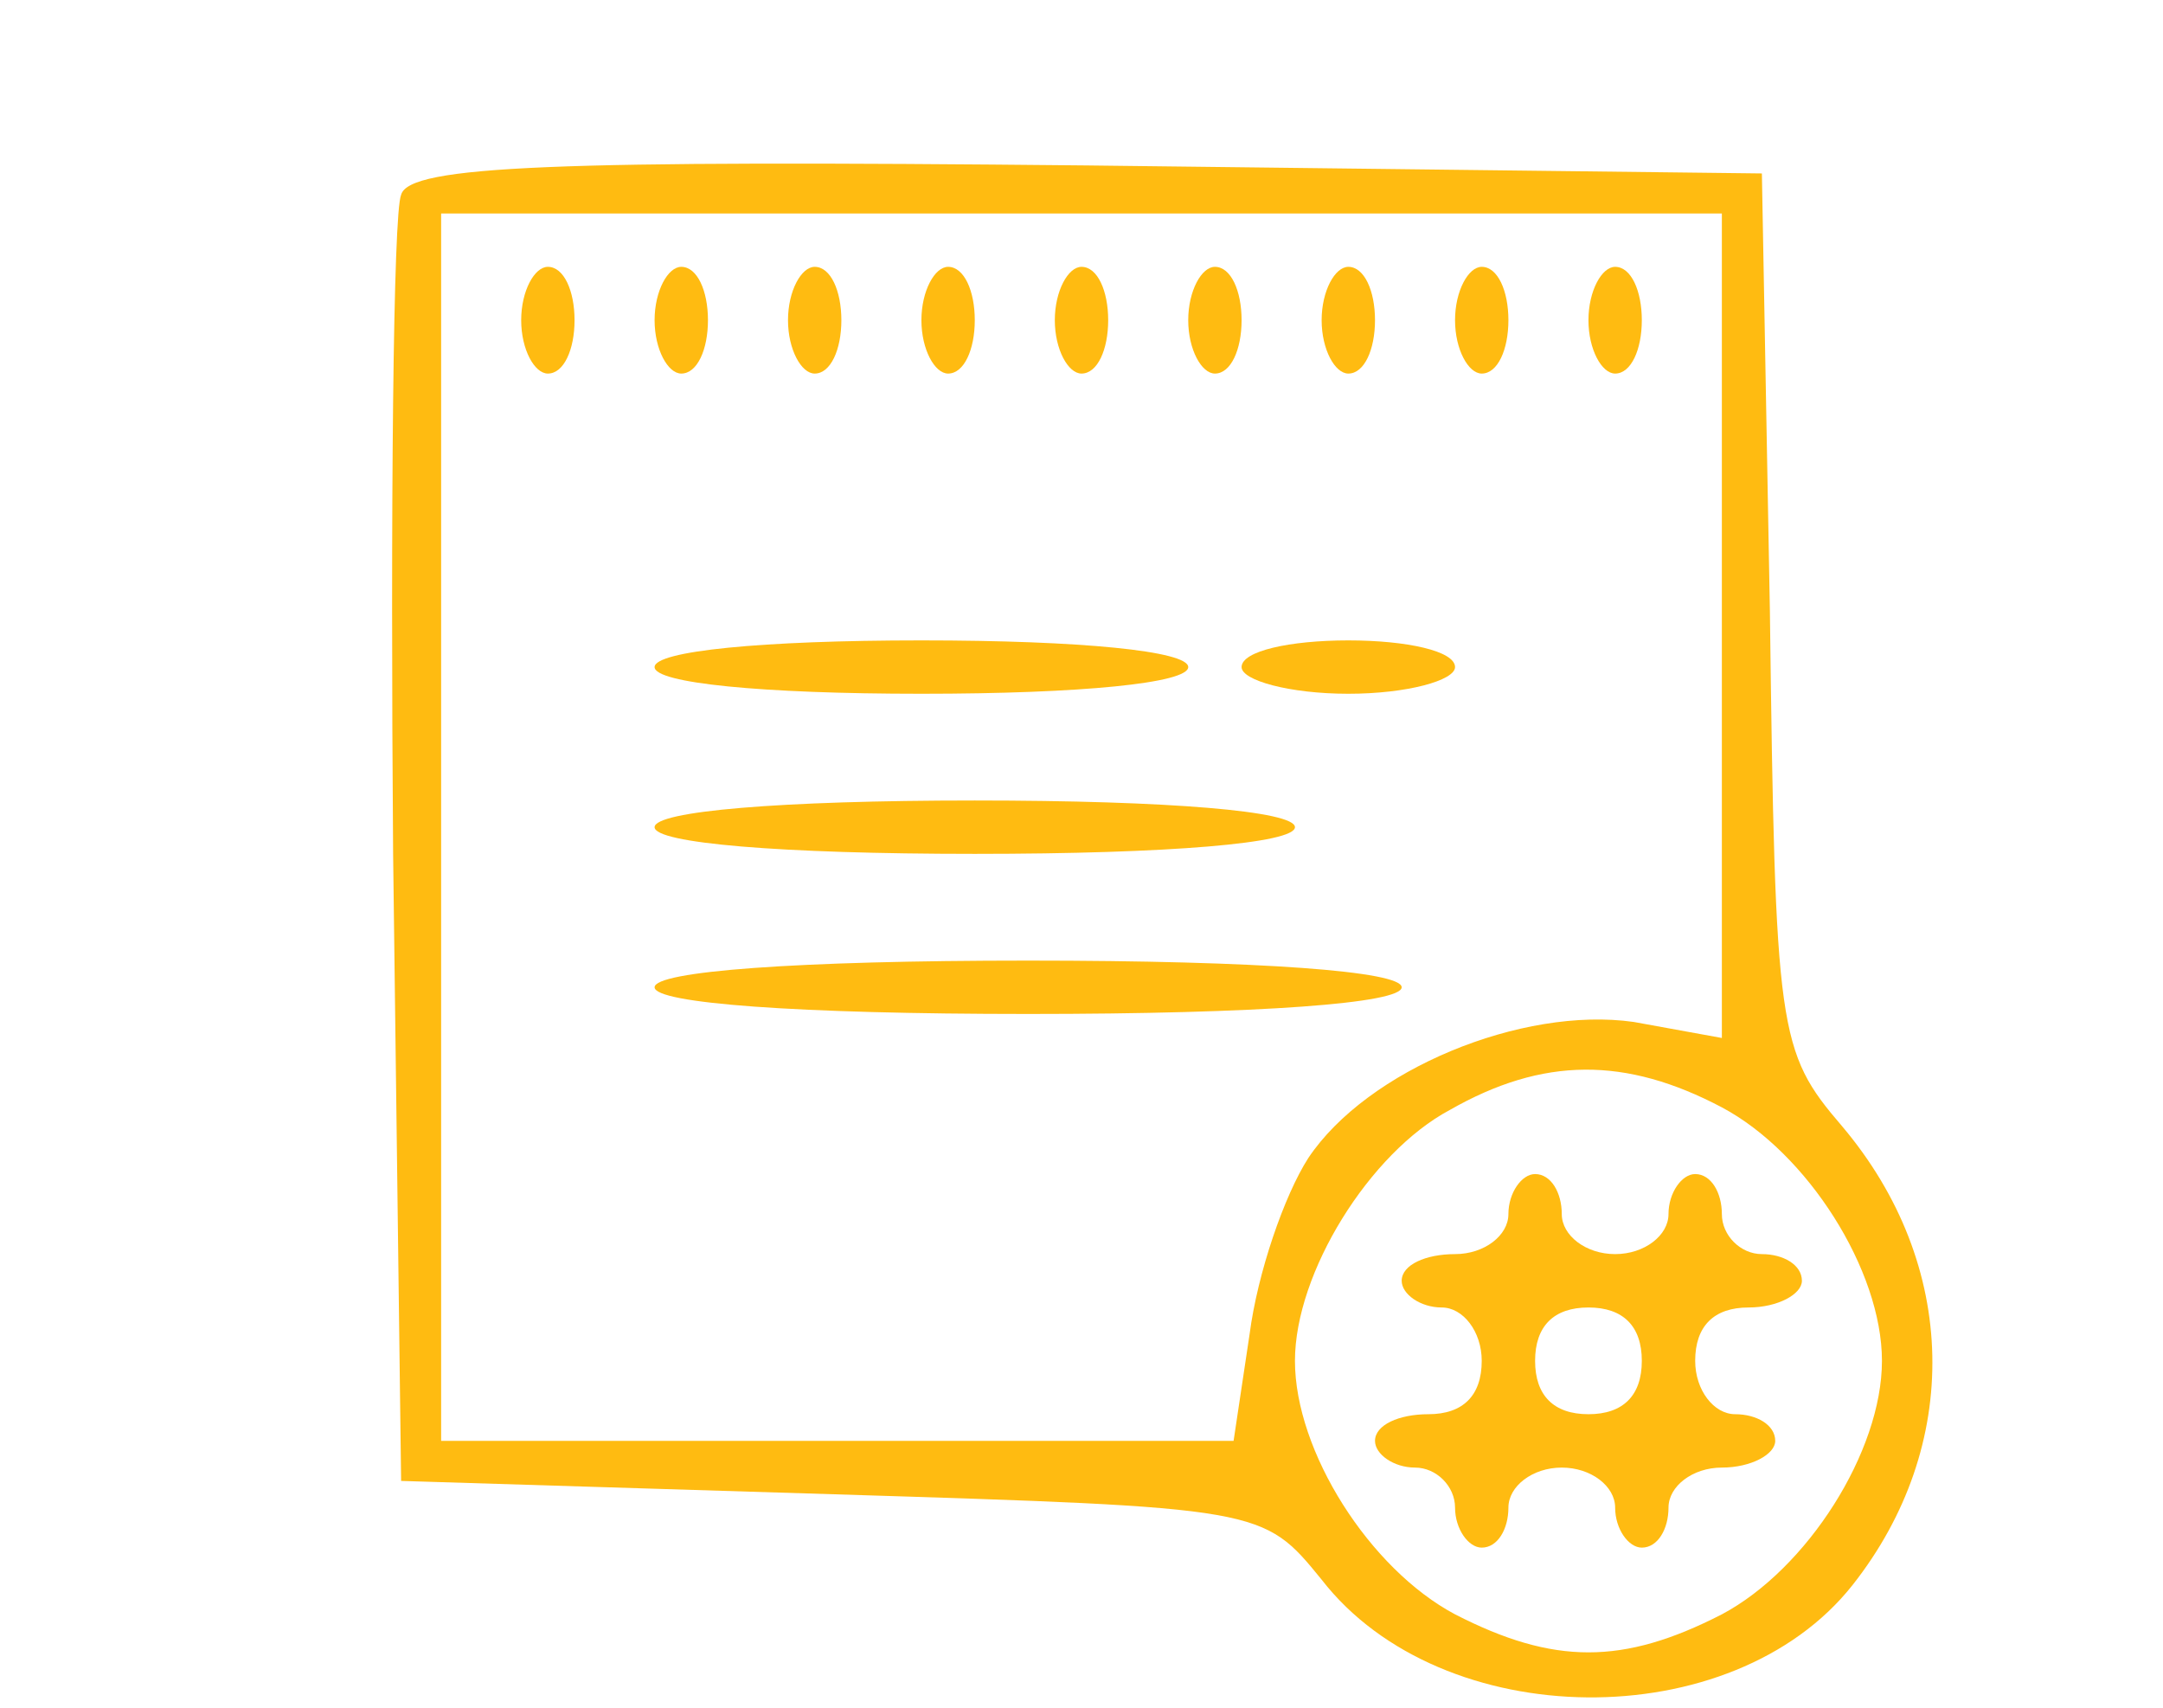 <?xml version="1.0" standalone="no"?>
<!DOCTYPE svg PUBLIC "-//W3C//DTD SVG 20010904//EN"
 "http://www.w3.org/TR/2001/REC-SVG-20010904/DTD/svg10.dtd">
<svg version="1.0" xmlns="http://www.w3.org/2000/svg"
 width="38px" height="30px" viewBox="0 0 64 64"
 preserveAspectRatio="xMidYMid meet">

<g transform="translate(0,64) scale(0.1,-0.1)"
fill="#fb1" stroke="none">
<path d="M65 567 c-3 -7 -4 -118 -3 -247 l3 -235 162 -5 c161 -5 161 -5 183
-32 45 -58 154 -59 199 -2 41 52 40 120 -4 172 -24 28 -25 35 -27 193 l-3 164
-253 3 c-199 2 -254 0 -257 -11z m495 -161 l0 -155 -33 6 c-42 6 -100 -18
-122 -51 -9 -14 -19 -43 -22 -66 l-6 -40 -148 0 -149 0 0 230 0 230 240 0 240
0 0 -154z m0 -181 c32 -17 60 -61 60 -95 0 -34 -28 -78 -60 -95 -37 -19 -63
-19 -100 0 -32 17 -60 61 -60 95 0 33 28 78 58 94 35 20 66 20 102 1z"/>
<path d="M110 520 c0 -11 5 -20 10 -20 6 0 10 9 10 20 0 11 -4 20 -10 20 -5 0
-10 -9 -10 -20z"/>
<path d="M160 520 c0 -11 5 -20 10 -20 6 0 10 9 10 20 0 11 -4 20 -10 20 -5 0
-10 -9 -10 -20z"/>
<path d="M210 520 c0 -11 5 -20 10 -20 6 0 10 9 10 20 0 11 -4 20 -10 20 -5 0
-10 -9 -10 -20z"/>
<path d="M260 520 c0 -11 5 -20 10 -20 6 0 10 9 10 20 0 11 -4 20 -10 20 -5 0
-10 -9 -10 -20z"/>
<path d="M310 520 c0 -11 5 -20 10 -20 6 0 10 9 10 20 0 11 -4 20 -10 20 -5 0
-10 -9 -10 -20z"/>
<path d="M360 520 c0 -11 5 -20 10 -20 6 0 10 9 10 20 0 11 -4 20 -10 20 -5 0
-10 -9 -10 -20z"/>
<path d="M410 520 c0 -11 5 -20 10 -20 6 0 10 9 10 20 0 11 -4 20 -10 20 -5 0
-10 -9 -10 -20z"/>
<path d="M460 520 c0 -11 5 -20 10 -20 6 0 10 9 10 20 0 11 -4 20 -10 20 -5 0
-10 -9 -10 -20z"/>
<path d="M510 520 c0 -11 5 -20 10 -20 6 0 10 9 10 20 0 11 -4 20 -10 20 -5 0
-10 -9 -10 -20z"/>
<path d="M160 390 c0 -6 40 -10 100 -10 60 0 100 4 100 10 0 6 -40 10 -100 10
-60 0 -100 -4 -100 -10z"/>
<path d="M380 390 c0 -5 18 -10 40 -10 22 0 40 5 40 10 0 6 -18 10 -40 10 -22
0 -40 -4 -40 -10z"/>
<path d="M160 330 c0 -6 47 -10 120 -10 73 0 120 4 120 10 0 6 -47 10 -120 10
-73 0 -120 -4 -120 -10z"/>
<path d="M160 270 c0 -6 53 -10 140 -10 87 0 140 4 140 10 0 6 -53 10 -140 10
-87 0 -140 -4 -140 -10z"/>
<path d="M480 185 c0 -8 -9 -15 -20 -15 -11 0 -20 -4 -20 -10 0 -5 7 -10 15
-10 8 0 15 -9 15 -20 0 -13 -7 -20 -20 -20 -11 0 -20 -4 -20 -10 0 -5 7 -10
15 -10 8 0 15 -7 15 -15 0 -8 5 -15 10 -15 6 0 10 7 10 15 0 8 9 15 20 15 11
0 20 -7 20 -15 0 -8 5 -15 10 -15 6 0 10 7 10 15 0 8 9 15 20 15 11 0 20 5 20
10 0 6 -7 10 -15 10 -8 0 -15 9 -15 20 0 13 7 20 20 20 11 0 20 5 20 10 0 6
-7 10 -15 10 -8 0 -15 7 -15 15 0 8 -4 15 -10 15 -5 0 -10 -7 -10 -15 0 -8 -9
-15 -20 -15 -11 0 -20 7 -20 15 0 8 -4 15 -10 15 -5 0 -10 -7 -10 -15z m50
-55 c0 -13 -7 -20 -20 -20 -13 0 -20 7 -20 20 0 13 7 20 20 20 13 0 20 -7 20
-20z"/>
</g>
</svg>
